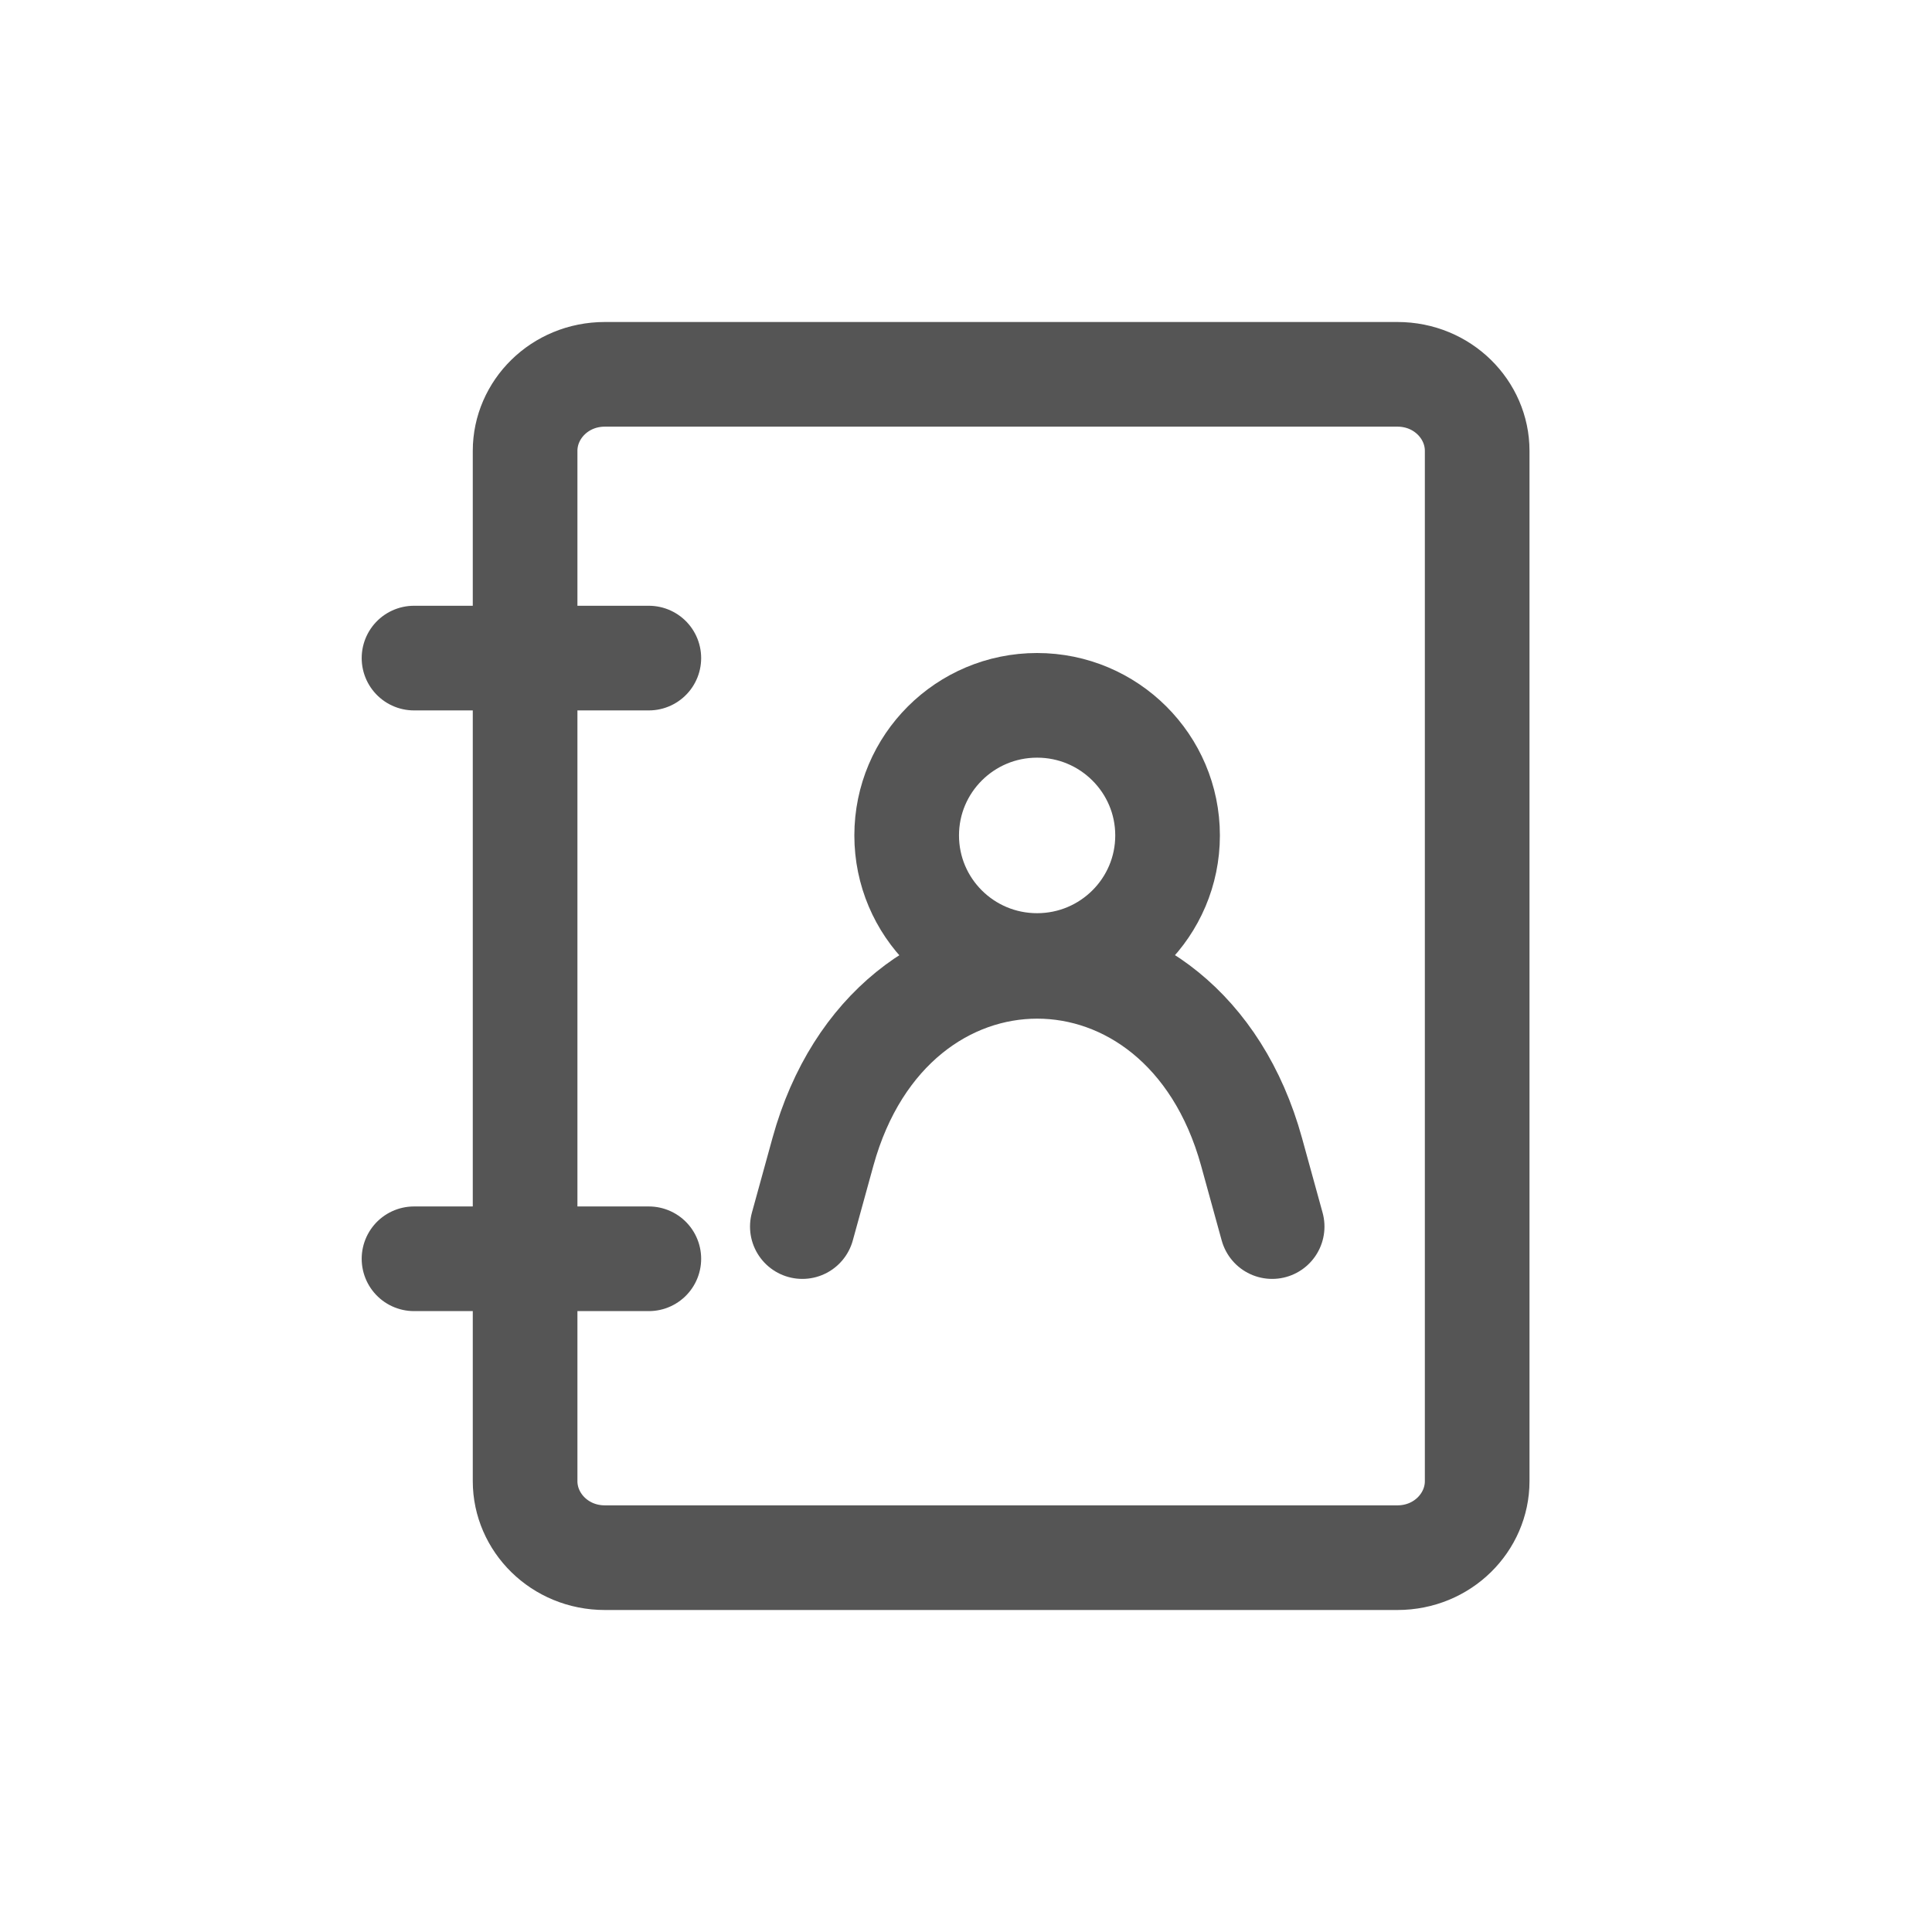 <svg width="24" height="24" viewBox="0 0 24 24" fill="none" xmlns="http://www.w3.org/2000/svg">
<path d="M7.514 4.65H17.359C17.922 4.65 18.35 5.091 18.35 5.6V18.4C18.35 18.909 17.922 19.35 17.359 19.35H7.514C6.951 19.35 6.523 18.909 6.523 18.4V5.6C6.523 5.091 6.951 4.65 7.514 4.65Z" stroke="#555555" stroke-width="1.3" stroke-linecap="round" stroke-linejoin="round"/>
<path d="M5.143 8.175H8.06" stroke="#555555" stroke-width="1.3" stroke-linecap="round" stroke-linejoin="round"/>
<path d="M5.143 15.637H8.06" stroke="#555555" stroke-width="1.3" stroke-linecap="round" stroke-linejoin="round"/>
<path d="M9.967 15.237L10.223 14.308C11.07 11.236 14.699 11.236 15.547 14.308L15.803 15.237" stroke="#555555" stroke-width="1.3" stroke-linecap="round" stroke-linejoin="round"/>
<path d="M12.883 11.994C13.778 11.994 14.504 11.271 14.504 10.378C14.504 9.486 13.778 8.762 12.883 8.762C11.988 8.762 11.263 9.486 11.263 10.378C11.263 11.271 11.988 11.994 12.883 11.994Z" stroke="#555555" stroke-width="1.3" stroke-linecap="round" stroke-linejoin="bevel"/>
</svg>
